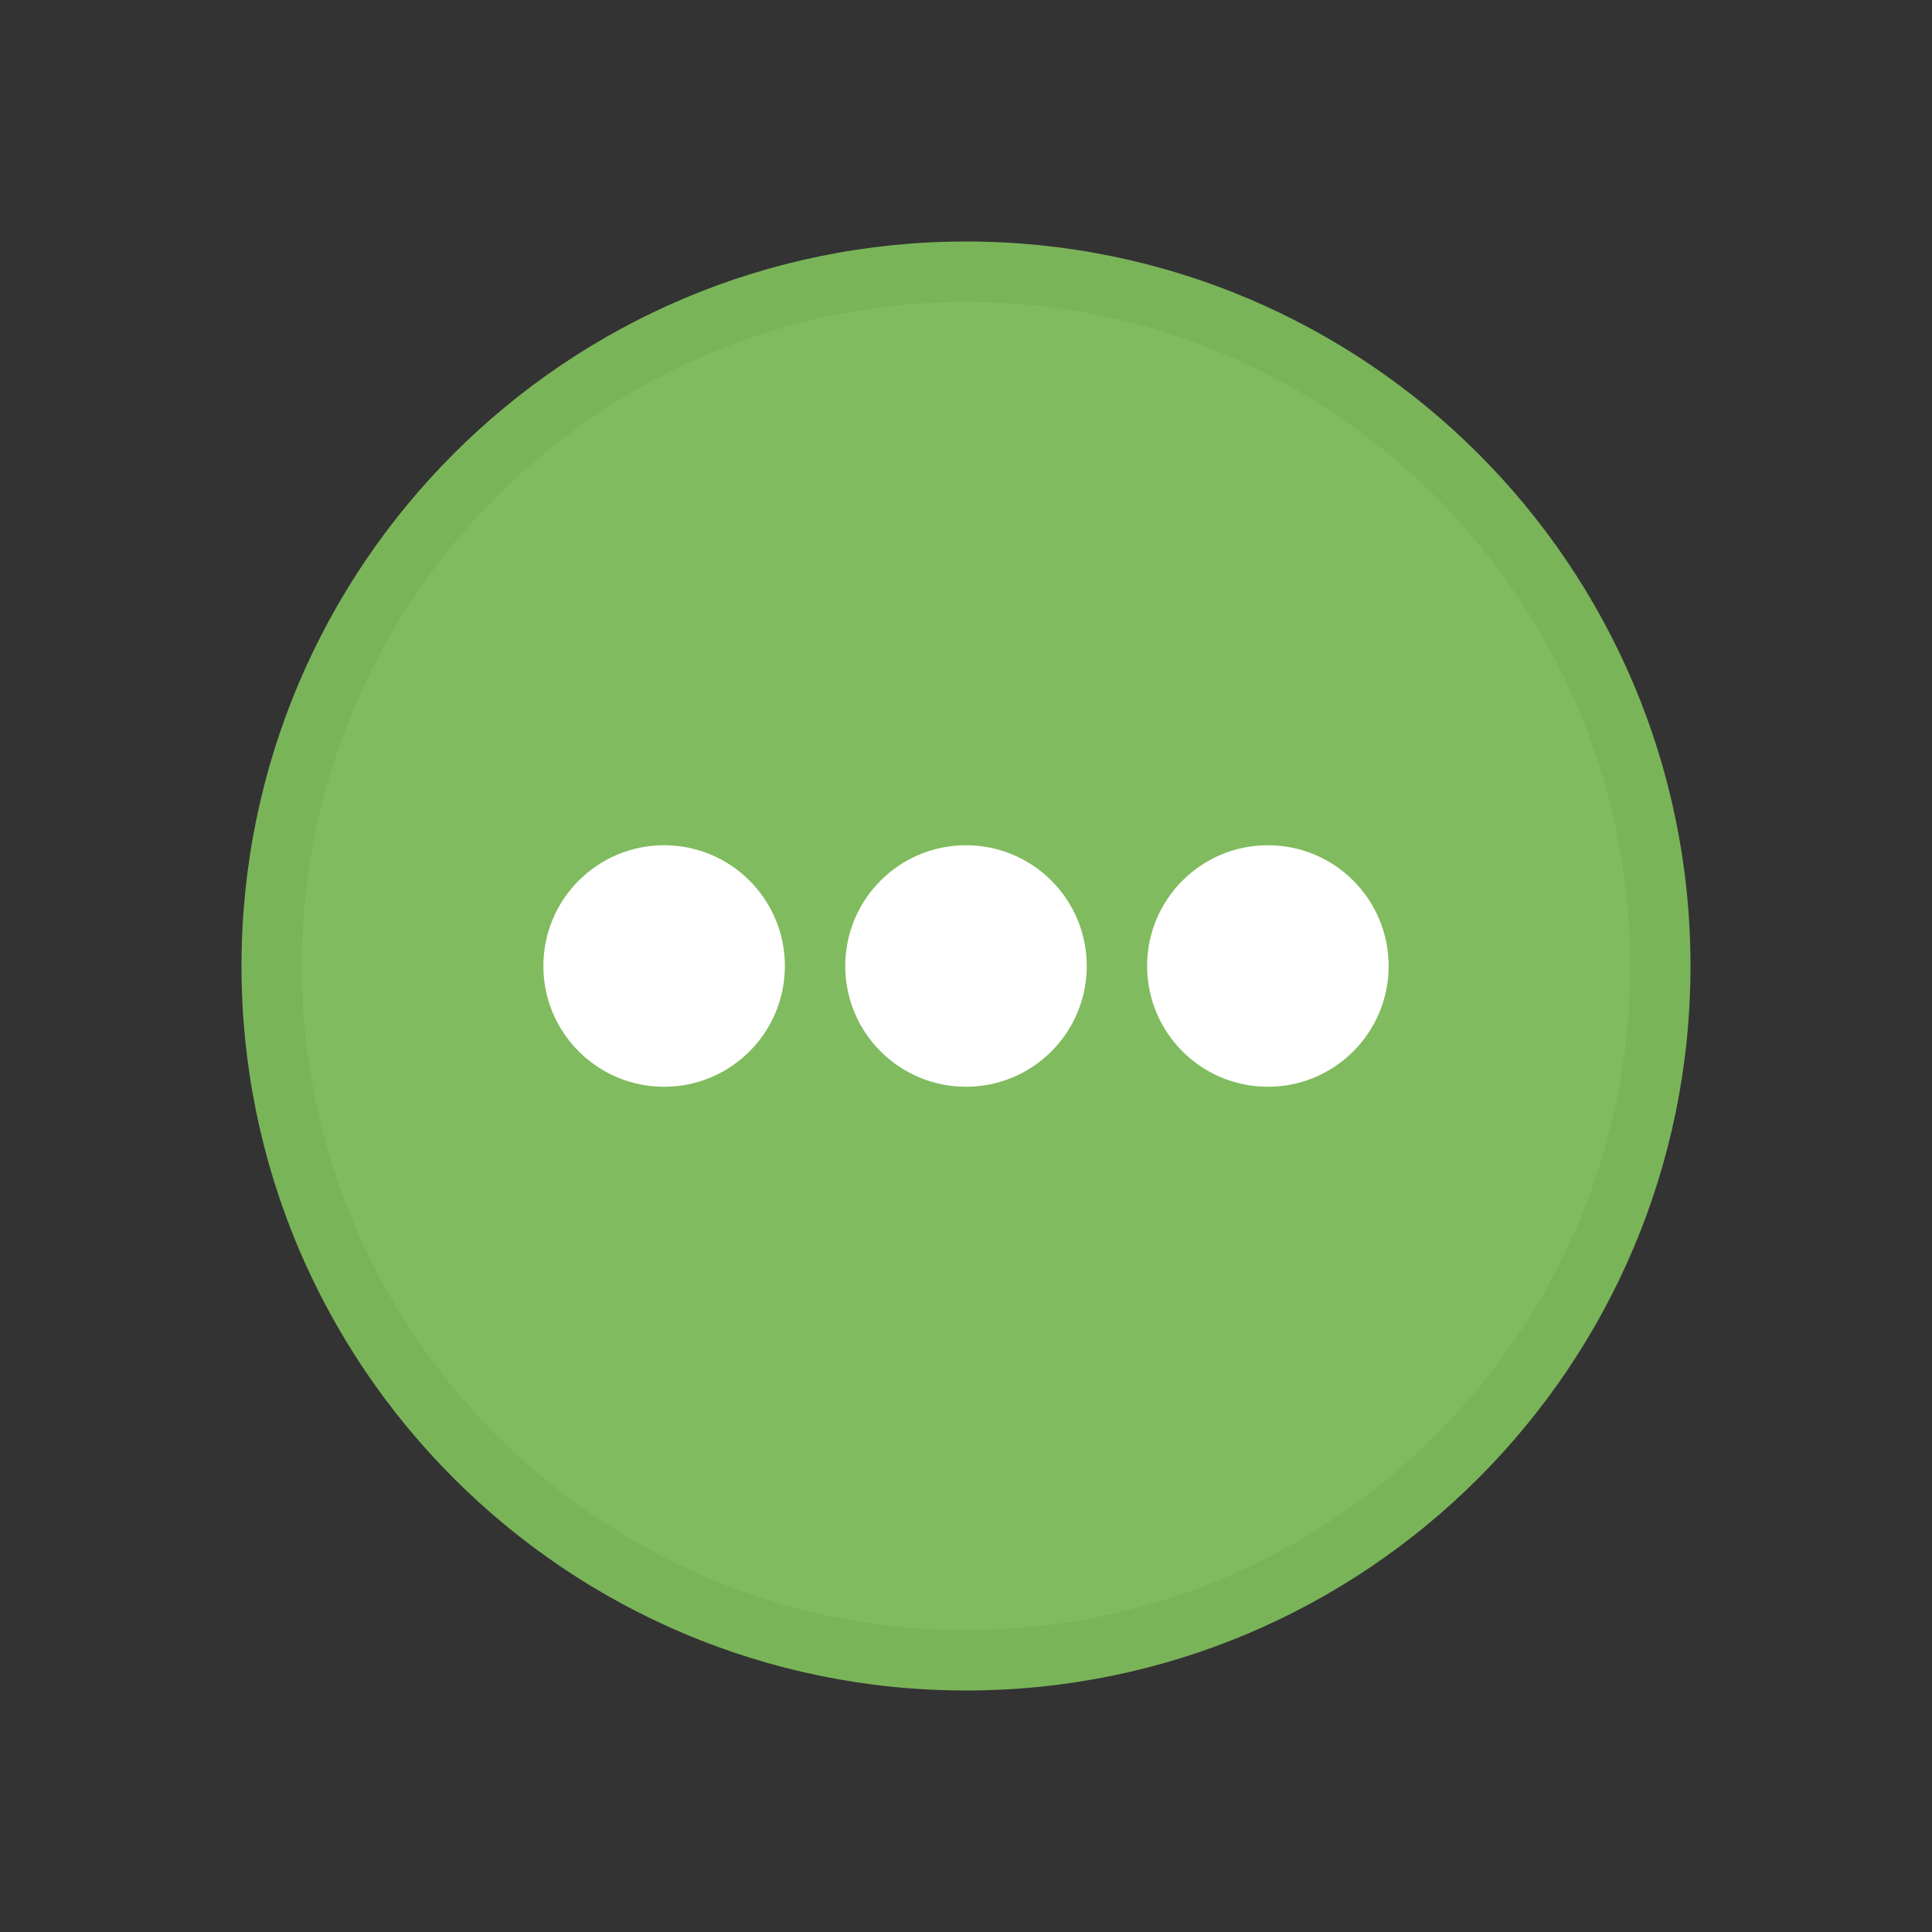 <?xml version="1.0" encoding="utf-8"?>
<!-- Generator: Adobe Illustrator 18.1.1, SVG Export Plug-In . SVG Version: 6.00 Build 0)  -->
<svg version="1.1" id="Layer_1" xmlns:ev="http://www.w3.org/2001/xml-events"
	 xmlns="http://www.w3.org/2000/svg" xmlns:xlink="http://www.w3.org/1999/xlink" x="0px" y="0px" width="32px" height="32px"
	 viewBox="-8195 21 32 32" enable-background="new -8195 21 32 32" xml:space="preserve">
<rect x="-8195" y="21" width="32" height="32" fill="#333333" stroke="none"/>
<g>
	<path fill="#81BB5F" d="M-8179,48.5c-6.341,0-11.5-5.159-11.5-11.5s5.159-11.5,11.5-11.5s11.5,5.159,11.5,11.5
		S-8172.659,48.5-8179,48.5z"/>
	<path fill="#7AB459" d="M-8179,26c6.065,0,11,4.935,11,11s-4.935,11-11,11s-11-4.935-11-11S-8185.065,26-8179,26 M-8179,25
		c-6.627,0-12,5.373-12,12s5.373,12,12,12s12-5.373,12-12S-8172.373,25-8179,25L-8179,25z"/>
</g>
<path fill="#FFFFFF" d="M-8174,39c-1.105,0-2-0.895-2-2s0.895-2,2-2s2,0.895,2,2S-8172.895,39-8174,39z M-8179,39
	c-1.105,0-2-0.895-2-2s0.895-2,2-2s2,0.895,2,2S-8177.895,39-8179,39z M-8184,39c-1.105,0-2-0.895-2-2s0.895-2,2-2s2,0.895,2,2
	S-8182.895,39-8184,39z"/>
</svg>
